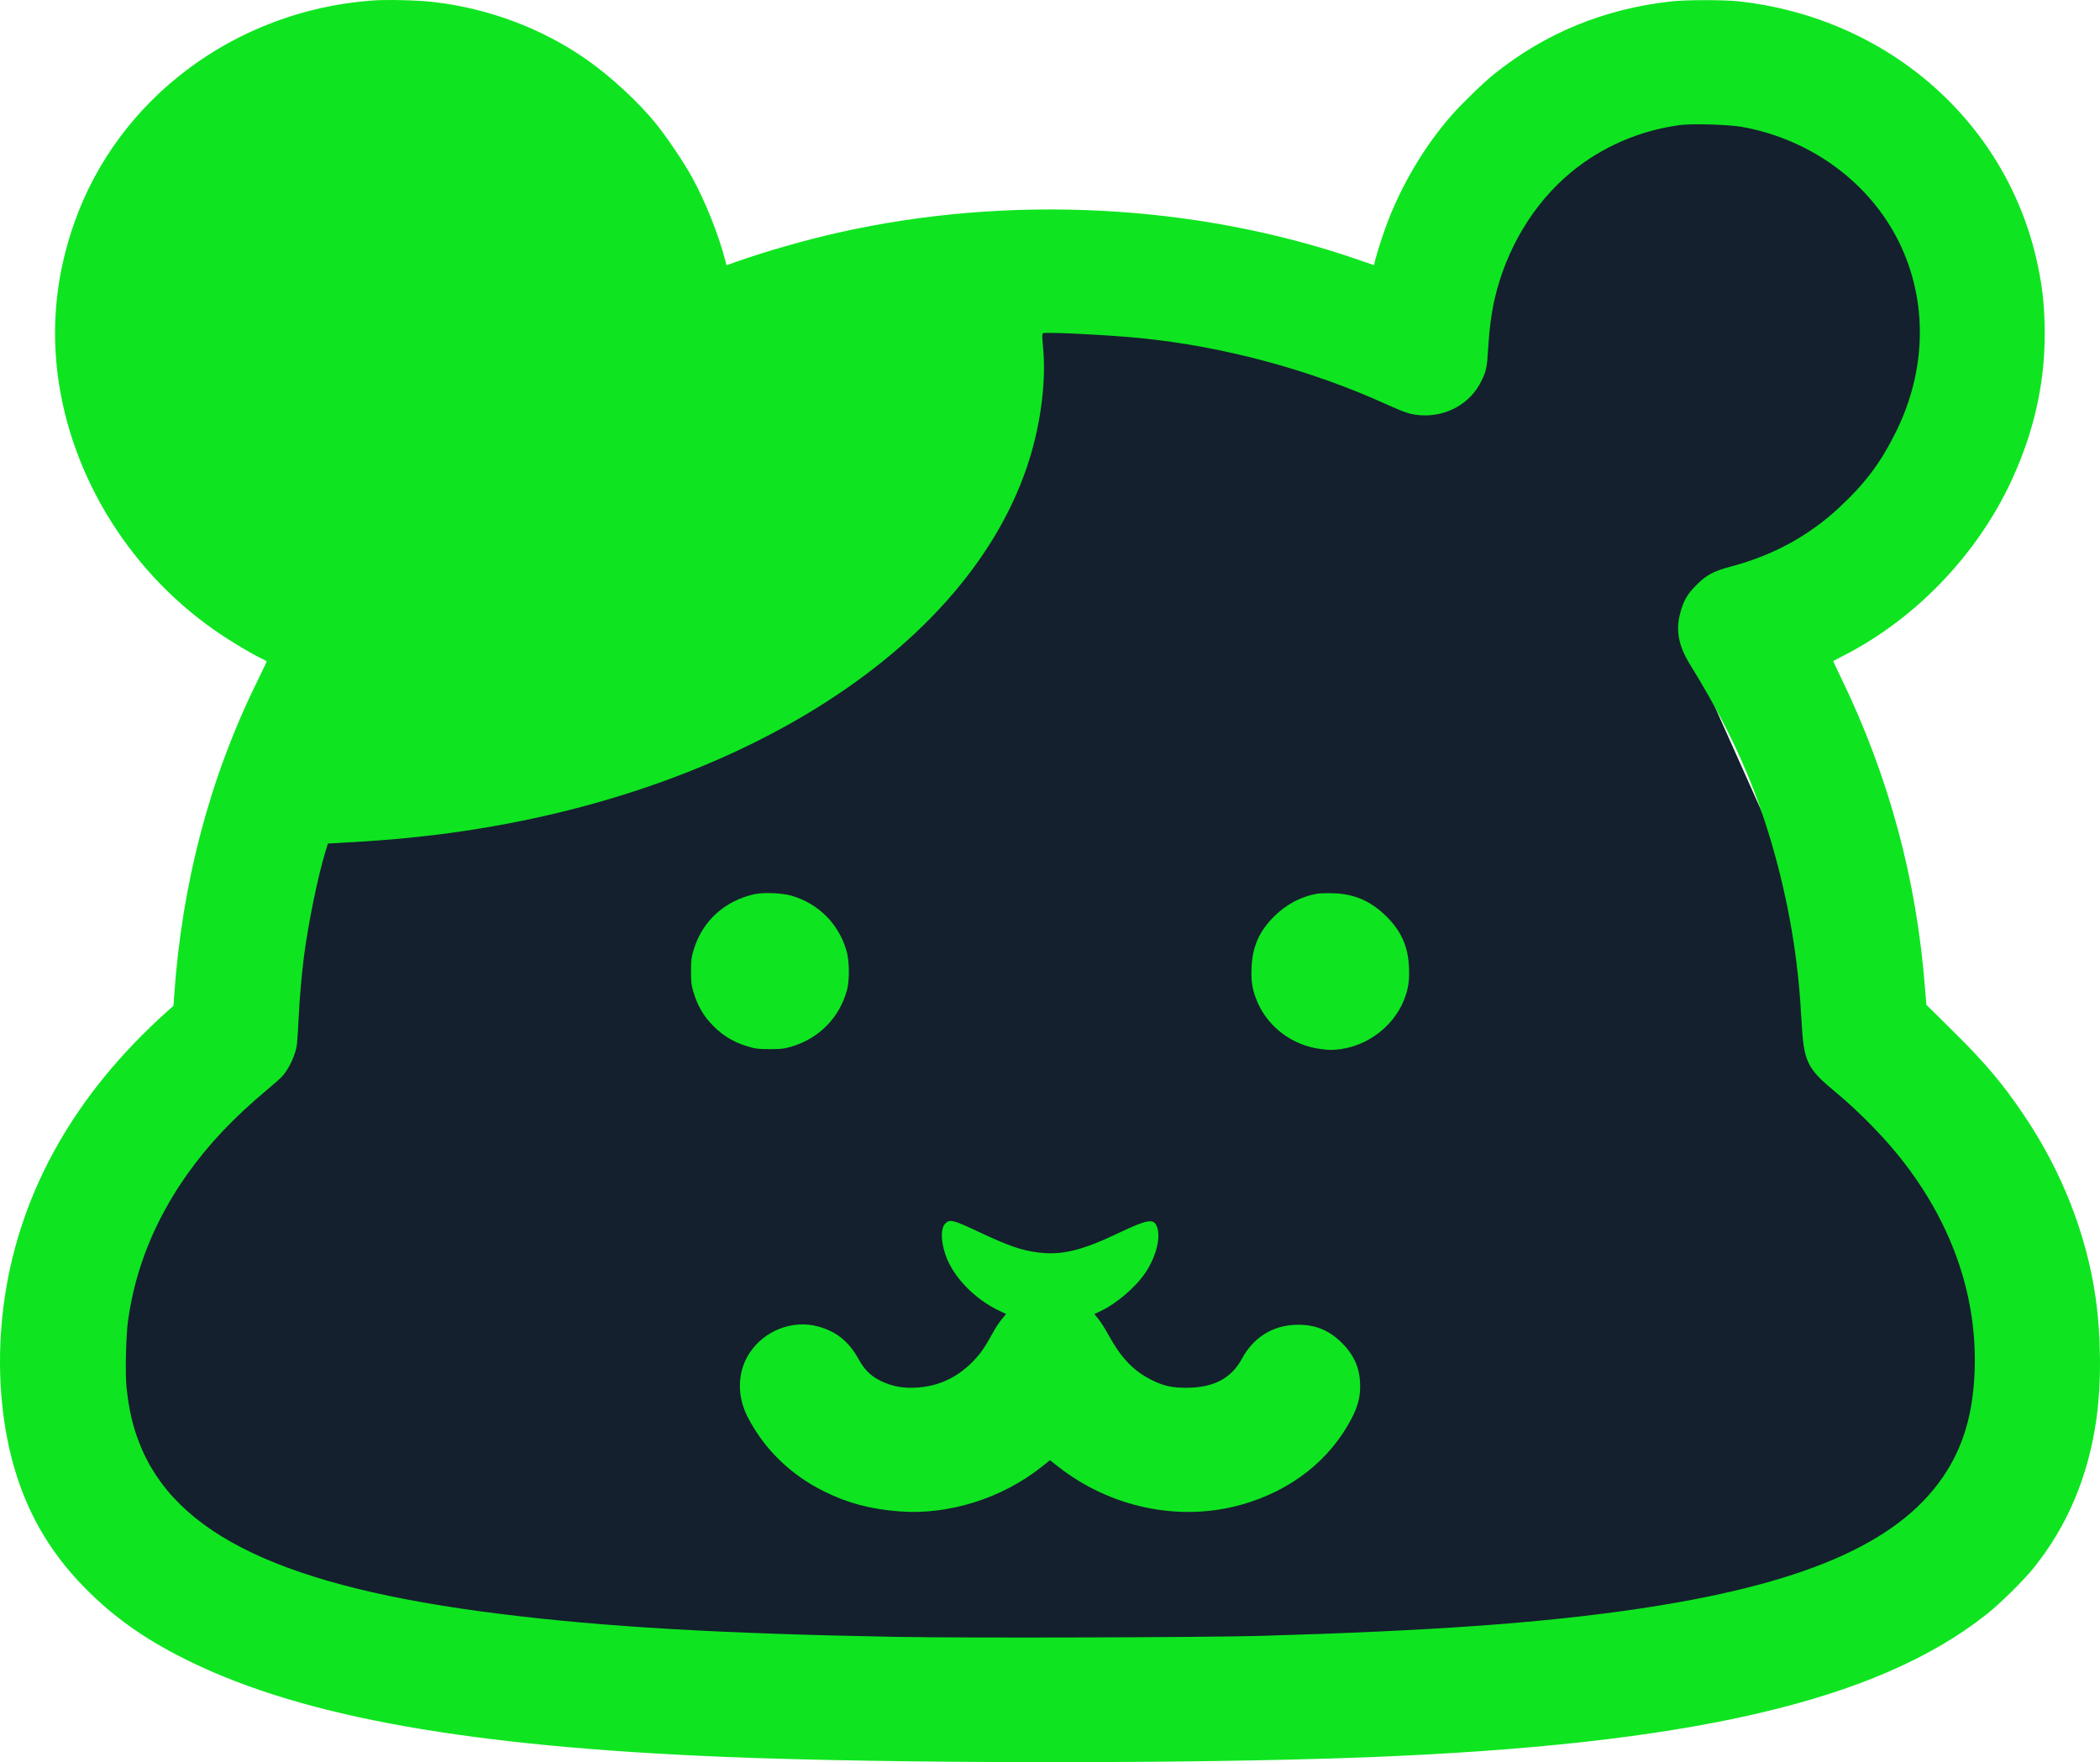 <svg width="56" height="47" viewBox="0 0 56 47" fill="none" xmlns="http://www.w3.org/2000/svg">
<path d="M44.937 17.068C47.474 22.792 49.931 28.138 52.247 33.541C53.992 37.614 52.379 41.28 47.927 42.221C34.283 45.106 20.513 44.729 6.861 42.394C1.308 41.444 -0.288 36.466 2.793 31.723C3.715 30.306 5.167 29.166 5.858 27.671C6.548 26.177 6.589 24.397 6.939 22.614C15.972 20.771 25.093 19.064 27.553 7.878C31.215 8.662 34.717 9.411 38.444 10.209C39.016 8.809 40.164 5.746 41.066 4.947C42.84 3.377 43.966 2.878 46.084 2.689C47.619 2.553 50.571 4.866 50.787 6.373C52.266 11.132 51.022 12.368 49.155 13.605C48.339 15.054 46.063 15.507 44.937 17.068Z" fill="#14202D"/>
<path d="M9.882 0.017C6.254 0.301 3.143 2.636 1.981 5.944C1.52 7.251 1.371 8.566 1.528 9.91C1.861 12.724 3.525 15.375 5.964 16.972C6.35 17.225 6.782 17.476 7.011 17.581C7.065 17.608 7.11 17.637 7.11 17.644C7.11 17.655 6.99 17.905 6.846 18.201C5.588 20.762 4.852 23.563 4.644 26.565L4.626 26.826L4.434 26.997C2 29.187 0.55 31.751 0.126 34.603C-0.109 36.187 -0.013 37.815 0.39 39.18C0.776 40.482 1.424 41.544 2.424 42.511C3.181 43.246 4.018 43.813 5.143 44.353C8.168 45.805 12.524 46.578 19.278 46.857C23.767 47.041 31.777 47.049 36.418 46.87C45.023 46.538 50.034 45.386 52.972 43.059C53.35 42.759 53.956 42.161 54.238 41.81C55.128 40.701 55.685 39.383 55.901 37.87C56.04 36.906 56.032 35.63 55.88 34.59C55.635 32.9 54.971 31.219 53.961 29.727C53.398 28.892 52.911 28.317 52.052 27.474L51.37 26.799L51.335 26.381C51.114 23.461 50.37 20.707 49.091 18.069C48.974 17.831 48.883 17.634 48.886 17.631C48.891 17.629 49.037 17.552 49.213 17.46C51.109 16.477 52.732 14.777 53.638 12.822C54.275 11.444 54.563 10.081 54.523 8.632C54.505 8.055 54.465 7.686 54.355 7.145C53.582 3.316 50.389 0.478 46.361 0.035C45.972 -0.007 44.946 -0.007 44.562 0.038C42.776 0.238 41.211 0.879 39.844 1.975C39.575 2.188 38.953 2.792 38.7 3.084C38.018 3.867 37.445 4.813 37.045 5.812C36.925 6.11 36.746 6.65 36.682 6.898L36.64 7.072L36.187 6.916C31.884 5.435 26.884 5.179 22.331 6.21C21.478 6.402 20.409 6.708 19.673 6.969L19.374 7.074L19.345 6.963C19.164 6.26 18.815 5.388 18.457 4.731C18.241 4.339 17.786 3.661 17.49 3.295C17.021 2.718 16.274 2.028 15.627 1.577C14.448 0.757 13.033 0.225 11.564 0.054C11.14 0.004 10.282 -0.017 9.882 0.017ZM46.457 3.385C48.288 3.714 49.861 4.871 50.642 6.46C51.413 8.031 51.378 9.886 50.546 11.544C50.138 12.363 49.73 12.901 49.029 13.552C48.224 14.3 47.27 14.817 46.151 15.112C45.703 15.23 45.5 15.338 45.242 15.599C44.994 15.845 44.884 16.037 44.799 16.38C44.684 16.828 44.767 17.241 45.071 17.729C45.817 18.938 46.369 20.029 46.78 21.11C47.321 22.533 47.715 24.133 47.905 25.669C47.971 26.212 48.001 26.544 48.041 27.237C48.099 28.312 48.184 28.494 48.925 29.108C49.621 29.685 50.33 30.418 50.823 31.071C52.1 32.755 52.727 34.637 52.657 36.566C52.615 37.712 52.351 38.603 51.815 39.388C50.597 41.18 48.038 42.277 43.562 42.928C41.027 43.294 38.18 43.497 33.633 43.631C32.153 43.673 25.796 43.692 23.917 43.658C19.244 43.573 16.112 43.392 13.347 43.046C7.592 42.332 4.668 40.946 3.711 38.477C3.533 38.013 3.442 37.617 3.375 37.014C3.335 36.656 3.359 35.596 3.418 35.196C3.613 33.817 4.138 32.529 4.991 31.322C5.564 30.515 6.222 29.82 7.131 29.058C7.302 28.916 7.475 28.763 7.512 28.723C7.707 28.515 7.888 28.12 7.92 27.843C7.928 27.764 7.95 27.456 7.963 27.158C7.992 26.581 8.043 25.996 8.109 25.485C8.224 24.612 8.475 23.379 8.675 22.725L8.744 22.499L9.026 22.483C10.005 22.425 10.311 22.404 10.895 22.346C19.038 21.545 25.631 17.597 27.379 12.471C27.736 11.425 27.902 10.231 27.819 9.312C27.784 8.922 27.784 8.898 27.827 8.885C27.958 8.853 29.568 8.935 30.394 9.016C32.615 9.235 34.936 9.86 36.962 10.779C37.479 11.014 37.629 11.061 37.914 11.077C38.583 11.111 39.204 10.761 39.492 10.184C39.636 9.897 39.654 9.81 39.684 9.29C39.716 8.763 39.772 8.344 39.86 7.962C40.166 6.637 40.897 5.422 41.883 4.605C42.704 3.922 43.714 3.482 44.791 3.337C45.119 3.292 46.105 3.321 46.457 3.385Z" fill="#0EE520"/>
<path d="M20.115 23.85C19.323 24.027 18.732 24.564 18.5 25.326C18.436 25.532 18.428 25.608 18.428 25.906C18.428 26.203 18.436 26.28 18.5 26.485C18.59 26.778 18.721 27.023 18.899 27.231C19.195 27.574 19.518 27.785 19.942 27.911C20.15 27.974 20.227 27.982 20.528 27.982C20.829 27.982 20.907 27.974 21.115 27.911C21.84 27.695 22.381 27.147 22.583 26.42C22.658 26.159 22.653 25.629 22.573 25.358C22.362 24.633 21.821 24.095 21.096 23.887C20.84 23.816 20.358 23.797 20.115 23.85Z" fill="#0EE520"/>
<path d="M35.114 23.838C34.685 23.917 34.309 24.115 33.978 24.441C33.584 24.831 33.4 25.242 33.376 25.791C33.357 26.149 33.392 26.373 33.504 26.66C33.76 27.317 34.349 27.807 35.058 27.952C35.191 27.978 35.378 28.002 35.474 28.002C36.321 28.002 37.137 27.446 37.444 26.66C37.556 26.373 37.59 26.149 37.572 25.791C37.548 25.242 37.364 24.831 36.969 24.441C36.556 24.033 36.116 23.84 35.554 23.825C35.386 23.82 35.188 23.825 35.114 23.838Z" fill="#0EE520"/>
<path d="M25.222 32.618C25.084 32.737 25.081 33.077 25.212 33.464C25.409 34.05 25.992 34.656 26.667 34.969L26.829 35.046L26.715 35.185C26.651 35.262 26.555 35.404 26.502 35.504C26.248 35.963 26.144 36.11 25.928 36.329C25.473 36.788 24.929 37.014 24.289 37.014C23.996 37.014 23.743 36.956 23.489 36.832C23.22 36.701 23.058 36.54 22.903 36.263C22.639 35.783 22.311 35.515 21.818 35.38C21.138 35.193 20.381 35.486 19.987 36.089C19.664 36.582 19.646 37.22 19.933 37.784C20.373 38.645 21.077 39.333 21.978 39.779C22.61 40.092 23.21 40.25 23.98 40.311C25.291 40.414 26.726 39.963 27.784 39.117L28 38.946L28.197 39.101C29.604 40.214 31.457 40.601 33.123 40.127C34.434 39.752 35.461 38.946 36.042 37.834C36.205 37.523 36.271 37.273 36.271 36.975C36.271 36.508 36.119 36.15 35.778 35.812C35.418 35.459 35.034 35.312 34.525 35.336C33.917 35.364 33.419 35.683 33.123 36.231C32.835 36.767 32.361 37.014 31.628 37.014C31.278 37.014 31.068 36.972 30.793 36.846C30.265 36.603 29.919 36.258 29.567 35.617C29.484 35.465 29.364 35.275 29.3 35.193L29.183 35.046L29.322 34.982C29.754 34.785 30.273 34.345 30.537 33.955C30.833 33.52 30.966 32.985 30.847 32.706C30.759 32.492 30.591 32.524 29.794 32.903C28.845 33.354 28.314 33.483 27.696 33.407C27.245 33.351 26.904 33.235 26.099 32.856C25.433 32.542 25.342 32.518 25.222 32.618Z" fill="#0EE520"/>
</svg>
